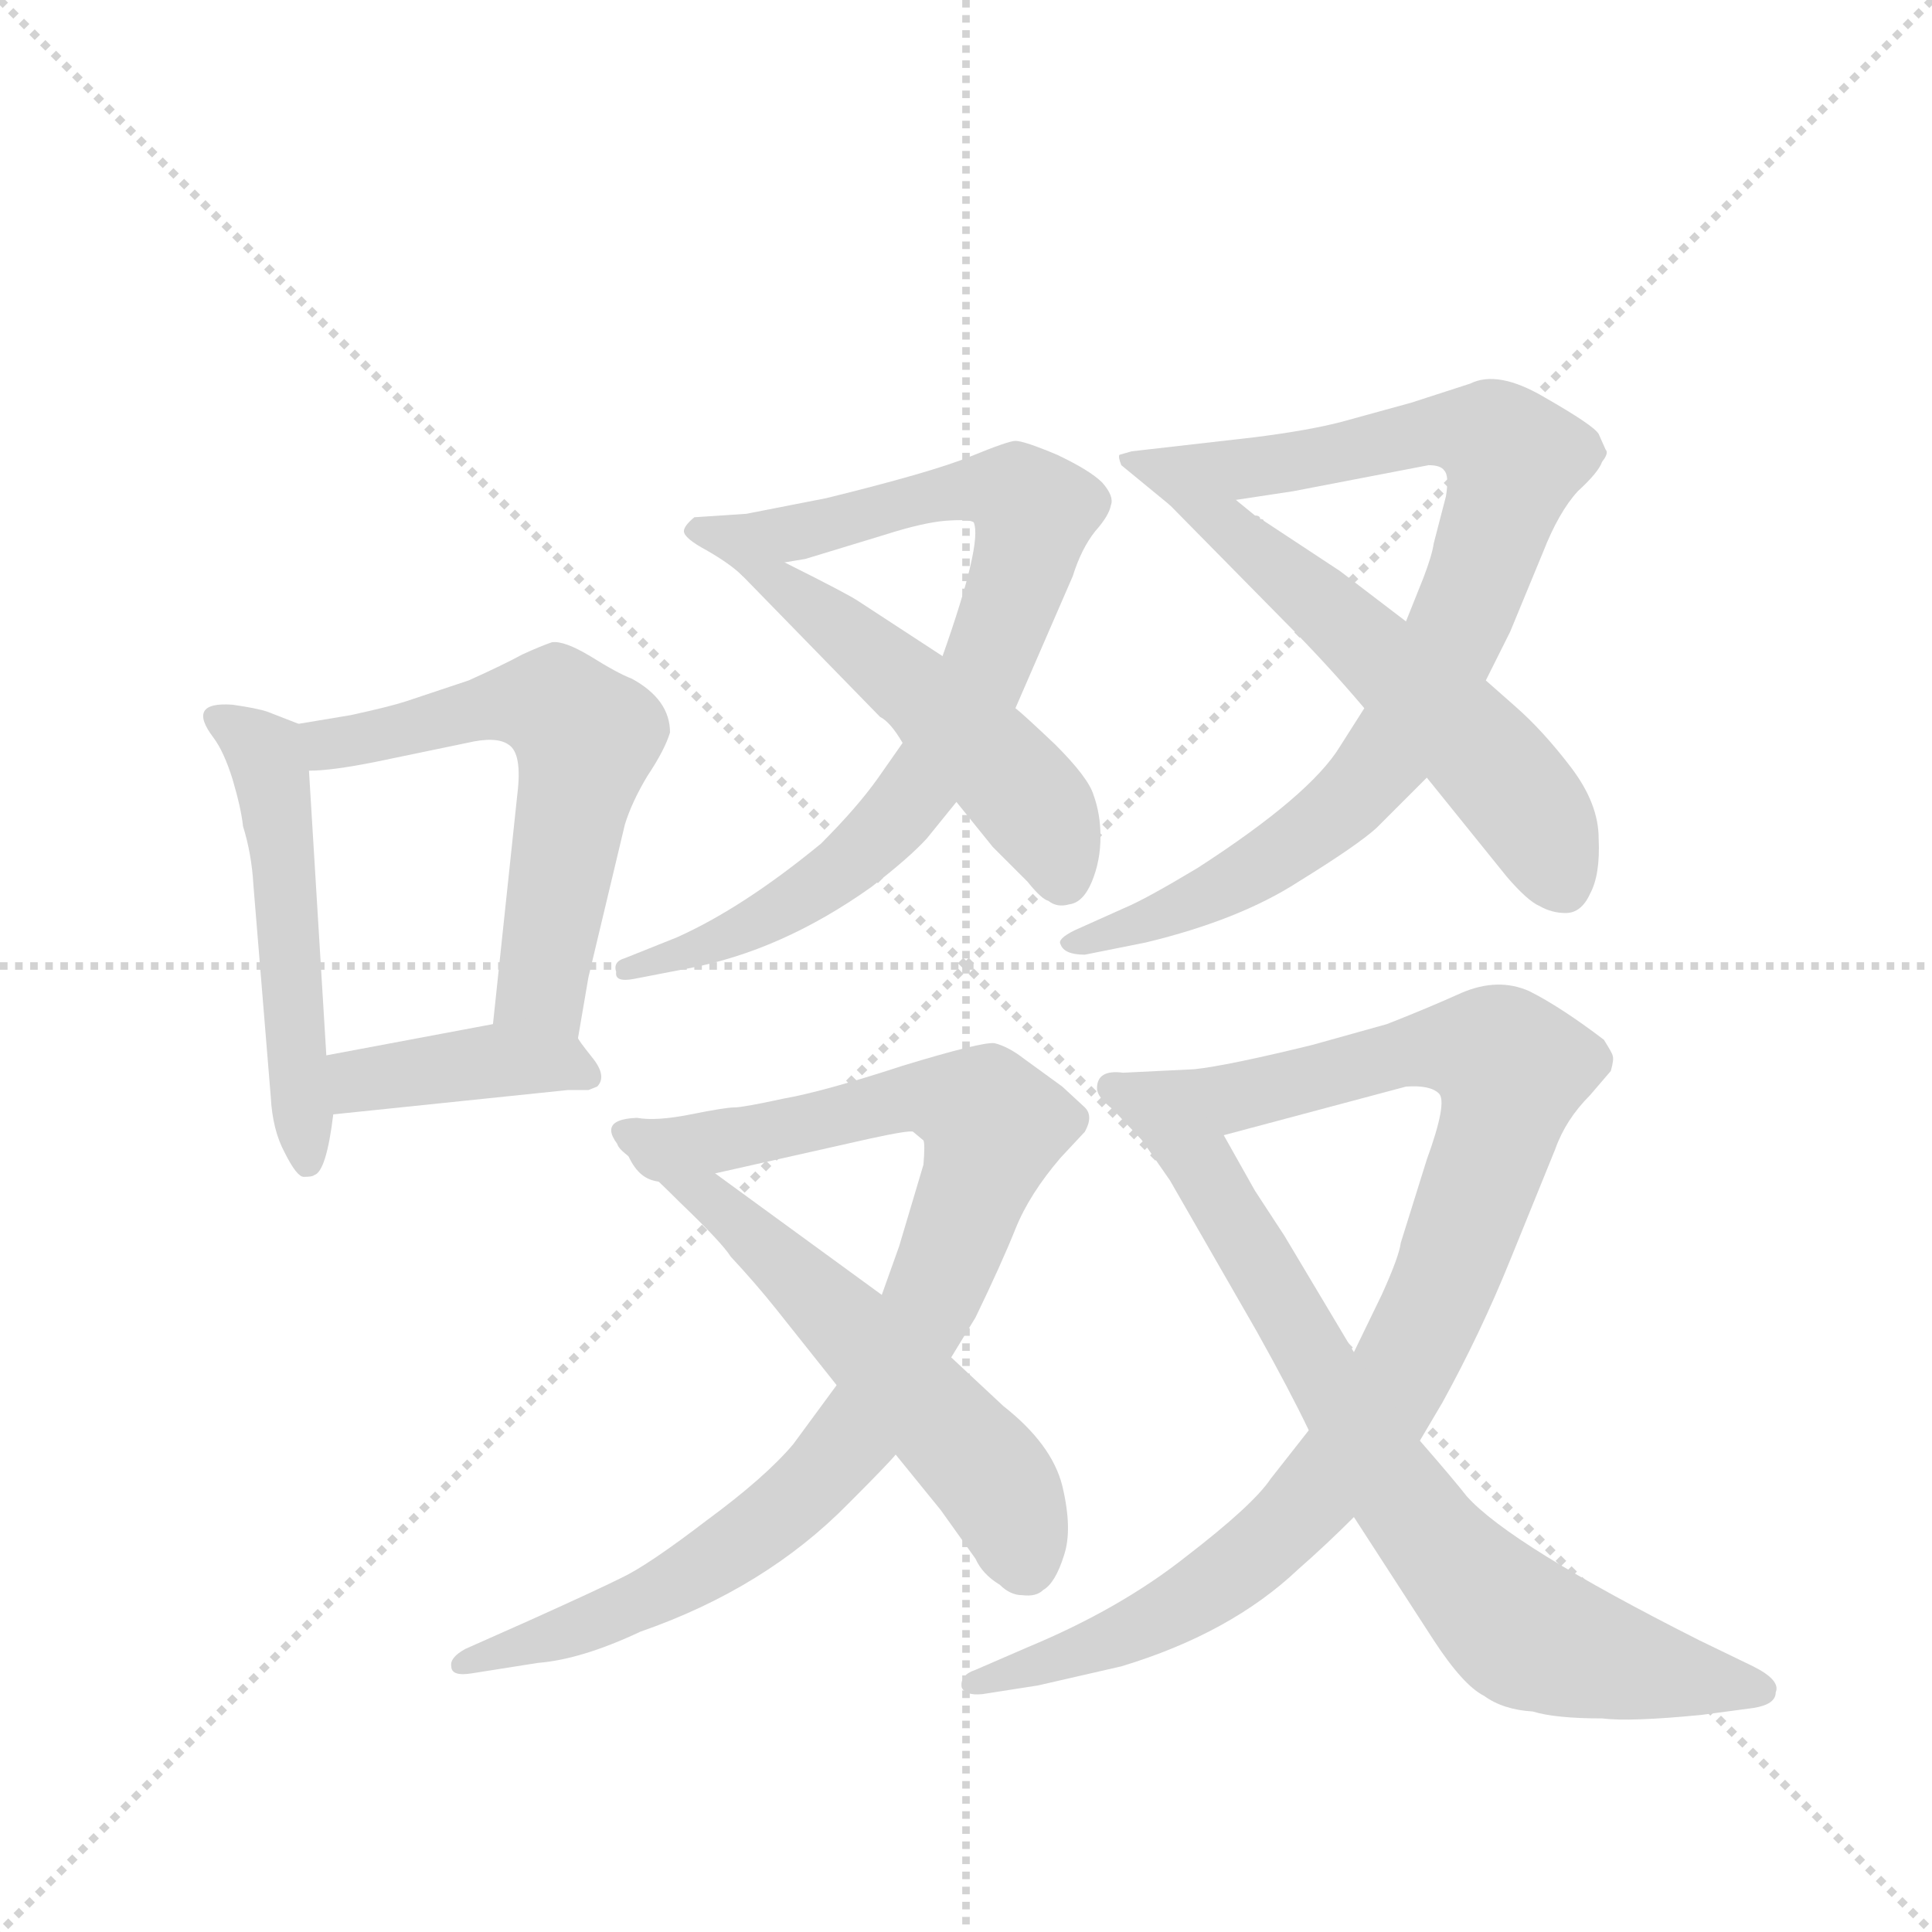 <svg version="1.1" viewBox="0 0 1024 1024" xmlns="http://www.w3.org/2000/svg">
  <g stroke="lightgray" stroke-dasharray="1,1" stroke-width="1" transform="scale(4, 4)">
    <line x1="0" y1="0" x2="256" y2="256"></line>
    <line x1="256" y1="0" x2="0" y2="256"></line>
    <line x1="128" y1="0" x2="128" y2="256"></line>
    <line x1="0" y1="128" x2="256" y2="128"></line>
  </g>
  <g transform="scale(0.92, -0.92) translate(60, -900)">
    <style type="text/css">
      
        @keyframes keyframes0 {
          from {
            stroke: blue;
            stroke-dashoffset: 525;
            stroke-width: 128;
          }
          63% {
            animation-timing-function: step-end;
            stroke: blue;
            stroke-dashoffset: 0;
            stroke-width: 128;
          }
          to {
            stroke: black;
            stroke-width: 1024;
          }
        }
        #make-me-a-hanzi-animation-0 {
          animation: keyframes0 0.677s both;
          animation-delay: 0s;
          animation-timing-function: linear;
        }
      
        @keyframes keyframes1 {
          from {
            stroke: blue;
            stroke-dashoffset: 599;
            stroke-width: 128;
          }
          66% {
            animation-timing-function: step-end;
            stroke: blue;
            stroke-dashoffset: 0;
            stroke-width: 128;
          }
          to {
            stroke: black;
            stroke-width: 1024;
          }
        }
        #make-me-a-hanzi-animation-1 {
          animation: keyframes1 0.737s both;
          animation-delay: 0.677s;
          animation-timing-function: linear;
        }
      
        @keyframes keyframes2 {
          from {
            stroke: blue;
            stroke-dashoffset: 406;
            stroke-width: 128;
          }
          57% {
            animation-timing-function: step-end;
            stroke: blue;
            stroke-dashoffset: 0;
            stroke-width: 128;
          }
          to {
            stroke: black;
            stroke-width: 1024;
          }
        }
        #make-me-a-hanzi-animation-2 {
          animation: keyframes2 0.58s both;
          animation-delay: 1.415s;
          animation-timing-function: linear;
        }
      
        @keyframes keyframes3 {
          from {
            stroke: blue;
            stroke-dashoffset: 835;
            stroke-width: 128;
          }
          73% {
            animation-timing-function: step-end;
            stroke: blue;
            stroke-dashoffset: 0;
            stroke-width: 128;
          }
          to {
            stroke: black;
            stroke-width: 1024;
          }
        }
        #make-me-a-hanzi-animation-3 {
          animation: keyframes3 0.93s both;
          animation-delay: 1.995s;
          animation-timing-function: linear;
        }
      
        @keyframes keyframes4 {
          from {
            stroke: blue;
            stroke-dashoffset: 509;
            stroke-width: 128;
          }
          62% {
            animation-timing-function: step-end;
            stroke: blue;
            stroke-dashoffset: 0;
            stroke-width: 128;
          }
          to {
            stroke: black;
            stroke-width: 1024;
          }
        }
        #make-me-a-hanzi-animation-4 {
          animation: keyframes4 0.664s both;
          animation-delay: 2.925s;
          animation-timing-function: linear;
        }
      
        @keyframes keyframes5 {
          from {
            stroke: blue;
            stroke-dashoffset: 888;
            stroke-width: 128;
          }
          74% {
            animation-timing-function: step-end;
            stroke: blue;
            stroke-dashoffset: 0;
            stroke-width: 128;
          }
          to {
            stroke: black;
            stroke-width: 1024;
          }
        }
        #make-me-a-hanzi-animation-5 {
          animation: keyframes5 0.973s both;
          animation-delay: 3.589s;
          animation-timing-function: linear;
        }
      
        @keyframes keyframes6 {
          from {
            stroke: blue;
            stroke-dashoffset: 571;
            stroke-width: 128;
          }
          65% {
            animation-timing-function: step-end;
            stroke: blue;
            stroke-dashoffset: 0;
            stroke-width: 128;
          }
          to {
            stroke: black;
            stroke-width: 1024;
          }
        }
        #make-me-a-hanzi-animation-6 {
          animation: keyframes6 0.715s both;
          animation-delay: 4.562s;
          animation-timing-function: linear;
        }
      
        @keyframes keyframes7 {
          from {
            stroke: blue;
            stroke-dashoffset: 936;
            stroke-width: 128;
          }
          75% {
            animation-timing-function: step-end;
            stroke: blue;
            stroke-dashoffset: 0;
            stroke-width: 128;
          }
          to {
            stroke: black;
            stroke-width: 1024;
          }
        }
        #make-me-a-hanzi-animation-7 {
          animation: keyframes7 1.012s both;
          animation-delay: 5.276s;
          animation-timing-function: linear;
        }
      
        @keyframes keyframes8 {
          from {
            stroke: blue;
            stroke-dashoffset: 576;
            stroke-width: 128;
          }
          65% {
            animation-timing-function: step-end;
            stroke: blue;
            stroke-dashoffset: 0;
            stroke-width: 128;
          }
          to {
            stroke: black;
            stroke-width: 1024;
          }
        }
        #make-me-a-hanzi-animation-8 {
          animation: keyframes8 0.719s both;
          animation-delay: 6.288s;
          animation-timing-function: linear;
        }
      
        @keyframes keyframes9 {
          from {
            stroke: blue;
            stroke-dashoffset: 995;
            stroke-width: 128;
          }
          76% {
            animation-timing-function: step-end;
            stroke: blue;
            stroke-dashoffset: 0;
            stroke-width: 128;
          }
          to {
            stroke: black;
            stroke-width: 1024;
          }
        }
        #make-me-a-hanzi-animation-9 {
          animation: keyframes9 1.06s both;
          animation-delay: 7.007s;
          animation-timing-function: linear;
        }
      
        @keyframes keyframes10 {
          from {
            stroke: blue;
            stroke-dashoffset: 749;
            stroke-width: 128;
          }
          71% {
            animation-timing-function: step-end;
            stroke: blue;
            stroke-dashoffset: 0;
            stroke-width: 128;
          }
          to {
            stroke: black;
            stroke-width: 1024;
          }
        }
        #make-me-a-hanzi-animation-10 {
          animation: keyframes10 0.86s both;
          animation-delay: 8.066s;
          animation-timing-function: linear;
        }
      
    </style>
    
      <path d="M 112 483 L 94 490 Q 88 492 74 494 Q 47 496 63 475 Q 69 467 74 451 Q 79 434 80 424 Q 85 408 86 390 L 96 268 Q 97 249 104 236 Q 111 222 115 222 Q 120 222 121 223 Q 128 225 132 258 L 128 292 L 118 456 C 116 481 116 481 112 483 Z" fill="lightgray"></path>
    
      <path d="M 273 302 L 279 337 L 300 425 Q 304 438 313 453 Q 323 468 326 478 Q 326 497 304 509 Q 296 512 280 522 Q 265 531 258 530 Q 252 528 241 523 Q 230 517 210 508 L 174 496 Q 165 493 142 488 L 112 483 C 82 478 88 454 118 456 Q 131 456 156 461 L 209 472 Q 226 476 233 471 Q 241 466 238 442 L 224 310 C 221 280 268 272 273 302 Z" fill="lightgray"></path>
    
      <path d="M 267 272 L 279 272 L 284 274 Q 290 280 281 291 Q 273 301 273 302 C 263 317 253 316 224 310 L 128 292 C 99 286 102 255 132 258 L 267 272 Z" fill="lightgray"></path>
    
      <path d="M 460 472 L 446 452 Q 434 435 413 414 Q 368 377 330 360 L 300 348 Q 293 346 295 340 Q 294 334 305 336 L 336 342 Q 390 352 442 389 Q 464 406 474 417 L 491 438 L 525 492 L 558 568 Q 563 584 571 594 Q 579 603 580 609 Q 582 614 575 622 Q 568 629 549 638 Q 530 646 525 646 Q 521 646 499 637 Q 477 628 416 613 L 370 604 L 340 602 Q 334 597 334 594 Q 334 590 347 583 Q 361 575 368 568 C 371 566 365 570 392 576 L 404 578 L 450 592 Q 472 599 485 600 Q 499 601 501 599 Q 506 587 483 522 L 460 472 Z" fill="lightgray"></path>
    
      <path d="M 491 438 L 512 412 L 532 392 Q 540 382 544 381 Q 549 377 556 379 Q 564 380 569 392 Q 574 404 574 418 Q 574 431 570 442 Q 567 452 548 471 Q 529 489 525 492 L 483 522 L 434 554 Q 428 558 392 576 C 365 589 347 589 368 568 L 447 487 Q 453 484 460 472 L 491 438 Z" fill="lightgray"></path>
    
      <path d="M 787 679 L 753 668 L 713 657 Q 694 652 662 648 L 592 640 L 585 638 Q 584 637 586 632 L 614 609 C 617 607 622 608 652 612 L 685 617 L 763 632 Q 770 632 772 629 Q 775 626 773 614 L 766 587 Q 765 580 760 567 L 750 542 L 726 492 L 712 470 Q 695 442 630 400 Q 600 382 588 377 L 559 364 Q 549 359 551 356 Q 553 350 565 350 L 600 357 Q 654 370 688 392 Q 722 413 733 423 L 762 452 L 796 508 L 810 536 L 829 582 Q 838 605 849 617 Q 861 628 863 634 Q 867 639 865 641 L 861 650 Q 858 655 830 671 Q 803 687 787 679 Z" fill="lightgray"></path>
    
      <path d="M 614 609 L 680 542 Q 704 518 726 492 L 762 452 L 808 395 Q 820 381 827 378 Q 834 374 842 374 Q 851 374 856 385 Q 862 396 861 417 Q 861 437 845 458 Q 829 479 813 493 L 796 508 L 750 542 L 712 571 L 668 600 Q 668 601 666 601 Q 666 603 663 603 L 652 612 C 629 631 593 630 614 609 Z" fill="lightgray"></path>
    
      <path d="M 422 102 L 397 68 Q 381 49 347 24 Q 313 -2 298 -9 Q 284 -16 244 -34 L 208 -50 Q 199 -55 200 -60 Q 200 -66 212 -64 L 250 -58 Q 275 -56 309 -40 Q 381 -15 429 34 Q 452 57 456 62 L 488 118 L 502 141 Q 517 172 525 192 Q 533 212 551 233 L 565 248 Q 570 257 565 262 L 552 274 L 530 290 Q 521 297 513 299 Q 506 300 460 286 Q 414 271 391 267 Q 368 262 363 262 Q 358 262 338 258 Q 318 254 307 256 Q 280 255 302 234 C 311 215 323 217 352 224 L 441 244 Q 464 249 466 248 L 472 243 Q 473 241 472 229 L 458 182 L 448 154 L 422 102 Z" fill="lightgray"></path>
    
      <path d="M 387 146 L 422 102 L 456 62 L 482 30 L 502 2 Q 506 -7 516 -13 Q 522 -19 529 -19 Q 537 -20 541 -16 Q 548 -12 553 4 Q 558 19 552 44 Q 546 68 518 90 L 488 118 L 448 154 L 352 224 C 328 242 278 252 302 234 Q 309 230 332 207 Q 356 184 361 176 Q 375 161 387 146 Z" fill="lightgray"></path>
    
      <path d="M 628 284 L 587 282 Q 572 284 572 273 Q 572 268 581 261 L 598 243 C 605 235 616 238 645 246 L 750 274 Q 764 275 769 270 Q 774 265 762 232 L 747 184 Q 746 176 736 154 L 720 121 L 694 76 L 672 48 Q 662 33 623 3 Q 585 -27 532 -49 L 502 -62 Q 493 -65 494 -72 Q 496 -77 506 -76 L 538 -71 L 586 -60 Q 649 -41 688 -4 Q 704 10 720 26 L 758 70 L 771 92 Q 793 132 810 174 L 836 238 Q 842 255 856 269 L 868 283 Q 870 290 869 292 Q 869 293 864 301 Q 839 320 821 329 Q 803 337 782 328 Q 762 319 739 310 L 696 298 Q 647 286 628 284 Z" fill="lightgray"></path>
    
      <path d="M 598 243 L 614 220 L 664 133 Q 683 99 694 76 L 720 26 L 766 -45 Q 783 -71 795 -77 Q 806 -85 823 -86 Q 836 -90 863 -90 Q 879 -92 920 -88 L 950 -84 Q 963 -82 963 -75 Q 966 -68 950 -60 L 919 -45 Q 810 10 785 38 Q 778 47 758 70 L 720 121 L 680 188 L 663 214 L 645 246 C 630 272 581 268 598 243 Z" fill="lightgray"></path>
    
    
      <clipPath id="make-me-a-hanzi-clip-0">
        <path d="M 112 483 L 94 490 Q 88 492 74 494 Q 47 496 63 475 Q 69 467 74 451 Q 79 434 80 424 Q 85 408 86 390 L 96 268 Q 97 249 104 236 Q 111 222 115 222 Q 120 222 121 223 Q 128 225 132 258 L 128 292 L 118 456 C 116 481 116 481 112 483 Z"></path>
      </clipPath>
      <path clip-path="url(#make-me-a-hanzi-clip-0)" d="M 68 485 L 92 466 L 100 432 L 117 229" fill="none" id="make-me-a-hanzi-animation-0" stroke-dasharray="397 794" stroke-linecap="round"></path>
    
      <clipPath id="make-me-a-hanzi-clip-1">
        <path d="M 273 302 L 279 337 L 300 425 Q 304 438 313 453 Q 323 468 326 478 Q 326 497 304 509 Q 296 512 280 522 Q 265 531 258 530 Q 252 528 241 523 Q 230 517 210 508 L 174 496 Q 165 493 142 488 L 112 483 C 82 478 88 454 118 456 Q 131 456 156 461 L 209 472 Q 226 476 233 471 Q 241 466 238 442 L 224 310 C 221 280 268 272 273 302 Z"></path>
      </clipPath>
      <path clip-path="url(#make-me-a-hanzi-clip-1)" d="M 121 478 L 133 471 L 224 494 L 250 495 L 260 493 L 278 475 L 252 332 L 268 309" fill="none" id="make-me-a-hanzi-animation-1" stroke-dasharray="471 942" stroke-linecap="round"></path>
    
      <clipPath id="make-me-a-hanzi-clip-2">
        <path d="M 267 272 L 279 272 L 284 274 Q 290 280 281 291 Q 273 301 273 302 C 263 317 253 316 224 310 L 128 292 C 99 286 102 255 132 258 L 267 272 Z"></path>
      </clipPath>
      <path clip-path="url(#make-me-a-hanzi-clip-2)" d="M 139 265 L 146 277 L 221 289 L 264 288 L 279 280" fill="none" id="make-me-a-hanzi-animation-2" stroke-dasharray="278 556" stroke-linecap="round"></path>
    
      <clipPath id="make-me-a-hanzi-clip-3">
        <path d="M 460 472 L 446 452 Q 434 435 413 414 Q 368 377 330 360 L 300 348 Q 293 346 295 340 Q 294 334 305 336 L 336 342 Q 390 352 442 389 Q 464 406 474 417 L 491 438 L 525 492 L 558 568 Q 563 584 571 594 Q 579 603 580 609 Q 582 614 575 622 Q 568 629 549 638 Q 530 646 525 646 Q 521 646 499 637 Q 477 628 416 613 L 370 604 L 340 602 Q 334 597 334 594 Q 334 590 347 583 Q 361 575 368 568 C 371 566 365 570 392 576 L 404 578 L 450 592 Q 472 599 485 600 Q 499 601 501 599 Q 506 587 483 522 L 460 472 Z"></path>
      </clipPath>
      <path clip-path="url(#make-me-a-hanzi-clip-3)" d="M 341 595 L 372 587 L 516 619 L 536 605 L 500 498 L 447 419 L 426 399 L 377 369 L 301 342" fill="none" id="make-me-a-hanzi-animation-3" stroke-dasharray="707 1414" stroke-linecap="round"></path>
    
      <clipPath id="make-me-a-hanzi-clip-4">
        <path d="M 491 438 L 512 412 L 532 392 Q 540 382 544 381 Q 549 377 556 379 Q 564 380 569 392 Q 574 404 574 418 Q 574 431 570 442 Q 567 452 548 471 Q 529 489 525 492 L 483 522 L 434 554 Q 428 558 392 576 C 365 589 347 589 368 568 L 447 487 Q 453 484 460 472 L 491 438 Z"></path>
      </clipPath>
      <path clip-path="url(#make-me-a-hanzi-clip-4)" d="M 376 565 L 397 561 L 520 454 L 541 428 L 552 395" fill="none" id="make-me-a-hanzi-animation-4" stroke-dasharray="381 762" stroke-linecap="round"></path>
    
      <clipPath id="make-me-a-hanzi-clip-5">
        <path d="M 787 679 L 753 668 L 713 657 Q 694 652 662 648 L 592 640 L 585 638 Q 584 637 586 632 L 614 609 C 617 607 622 608 652 612 L 685 617 L 763 632 Q 770 632 772 629 Q 775 626 773 614 L 766 587 Q 765 580 760 567 L 750 542 L 726 492 L 712 470 Q 695 442 630 400 Q 600 382 588 377 L 559 364 Q 549 359 551 356 Q 553 350 565 350 L 600 357 Q 654 370 688 392 Q 722 413 733 423 L 762 452 L 796 508 L 810 536 L 829 582 Q 838 605 849 617 Q 861 628 863 634 Q 867 639 865 641 L 861 650 Q 858 655 830 671 Q 803 687 787 679 Z"></path>
      </clipPath>
      <path clip-path="url(#make-me-a-hanzi-clip-5)" d="M 589 636 L 632 627 L 777 652 L 800 648 L 812 635 L 775 527 L 739 465 L 715 437 L 636 384 L 559 356" fill="none" id="make-me-a-hanzi-animation-5" stroke-dasharray="760 1520" stroke-linecap="round"></path>
    
      <clipPath id="make-me-a-hanzi-clip-6">
        <path d="M 614 609 L 680 542 Q 704 518 726 492 L 762 452 L 808 395 Q 820 381 827 378 Q 834 374 842 374 Q 851 374 856 385 Q 862 396 861 417 Q 861 437 845 458 Q 829 479 813 493 L 796 508 L 750 542 L 712 571 L 668 600 Q 668 601 666 601 Q 666 603 663 603 L 652 612 C 629 631 593 630 614 609 Z"></path>
      </clipPath>
      <path clip-path="url(#make-me-a-hanzi-clip-6)" d="M 621 605 L 648 596 L 787 473 L 821 433 L 841 389" fill="none" id="make-me-a-hanzi-animation-6" stroke-dasharray="443 886" stroke-linecap="round"></path>
    
      <clipPath id="make-me-a-hanzi-clip-7">
        <path d="M 422 102 L 397 68 Q 381 49 347 24 Q 313 -2 298 -9 Q 284 -16 244 -34 L 208 -50 Q 199 -55 200 -60 Q 200 -66 212 -64 L 250 -58 Q 275 -56 309 -40 Q 381 -15 429 34 Q 452 57 456 62 L 488 118 L 502 141 Q 517 172 525 192 Q 533 212 551 233 L 565 248 Q 570 257 565 262 L 552 274 L 530 290 Q 521 297 513 299 Q 506 300 460 286 Q 414 271 391 267 Q 368 262 363 262 Q 358 262 338 258 Q 318 254 307 256 Q 280 255 302 234 C 311 215 323 217 352 224 L 441 244 Q 464 249 466 248 L 472 243 Q 473 241 472 229 L 458 182 L 448 154 L 422 102 Z"></path>
      </clipPath>
      <path clip-path="url(#make-me-a-hanzi-clip-7)" d="M 303 245 L 356 242 L 476 269 L 507 259 L 513 251 L 481 160 L 445 91 L 408 45 L 376 17 L 311 -22 L 207 -58" fill="none" id="make-me-a-hanzi-animation-7" stroke-dasharray="808 1616" stroke-linecap="round"></path>
    
      <clipPath id="make-me-a-hanzi-clip-8">
        <path d="M 387 146 L 422 102 L 456 62 L 482 30 L 502 2 Q 506 -7 516 -13 Q 522 -19 529 -19 Q 537 -20 541 -16 Q 548 -12 553 4 Q 558 19 552 44 Q 546 68 518 90 L 488 118 L 448 154 L 352 224 C 328 242 278 252 302 234 Q 309 230 332 207 Q 356 184 361 176 Q 375 161 387 146 Z"></path>
      </clipPath>
      <path clip-path="url(#make-me-a-hanzi-clip-8)" d="M 314 225 L 343 214 L 435 130 L 510 51 L 531 0" fill="none" id="make-me-a-hanzi-animation-8" stroke-dasharray="448 896" stroke-linecap="round"></path>
    
      <clipPath id="make-me-a-hanzi-clip-9">
        <path d="M 628 284 L 587 282 Q 572 284 572 273 Q 572 268 581 261 L 598 243 C 605 235 616 238 645 246 L 750 274 Q 764 275 769 270 Q 774 265 762 232 L 747 184 Q 746 176 736 154 L 720 121 L 694 76 L 672 48 Q 662 33 623 3 Q 585 -27 532 -49 L 502 -62 Q 493 -65 494 -72 Q 496 -77 506 -76 L 538 -71 L 586 -60 Q 649 -41 688 -4 Q 704 10 720 26 L 758 70 L 771 92 Q 793 132 810 174 L 836 238 Q 842 255 856 269 L 868 283 Q 870 290 869 292 Q 869 293 864 301 Q 839 320 821 329 Q 803 337 782 328 Q 762 319 739 310 L 696 298 Q 647 286 628 284 Z"></path>
      </clipPath>
      <path clip-path="url(#make-me-a-hanzi-clip-9)" d="M 582 273 L 608 264 L 636 265 L 770 297 L 800 294 L 811 284 L 774 165 L 749 112 L 688 28 L 649 -7 L 602 -35 L 501 -70" fill="none" id="make-me-a-hanzi-animation-9" stroke-dasharray="867 1734" stroke-linecap="round"></path>
    
      <clipPath id="make-me-a-hanzi-clip-10">
        <path d="M 598 243 L 614 220 L 664 133 Q 683 99 694 76 L 720 26 L 766 -45 Q 783 -71 795 -77 Q 806 -85 823 -86 Q 836 -90 863 -90 Q 879 -92 920 -88 L 950 -84 Q 963 -82 963 -75 Q 966 -68 950 -60 L 919 -45 Q 810 10 785 38 Q 778 47 758 70 L 720 121 L 680 188 L 663 214 L 645 246 C 630 272 581 268 598 243 Z"></path>
      </clipPath>
      <path clip-path="url(#make-me-a-hanzi-clip-10)" d="M 606 240 L 637 220 L 748 36 L 804 -29 L 844 -50 L 952 -74" fill="none" id="make-me-a-hanzi-animation-10" stroke-dasharray="621 1242" stroke-linecap="round"></path>
    
  </g>
</svg>